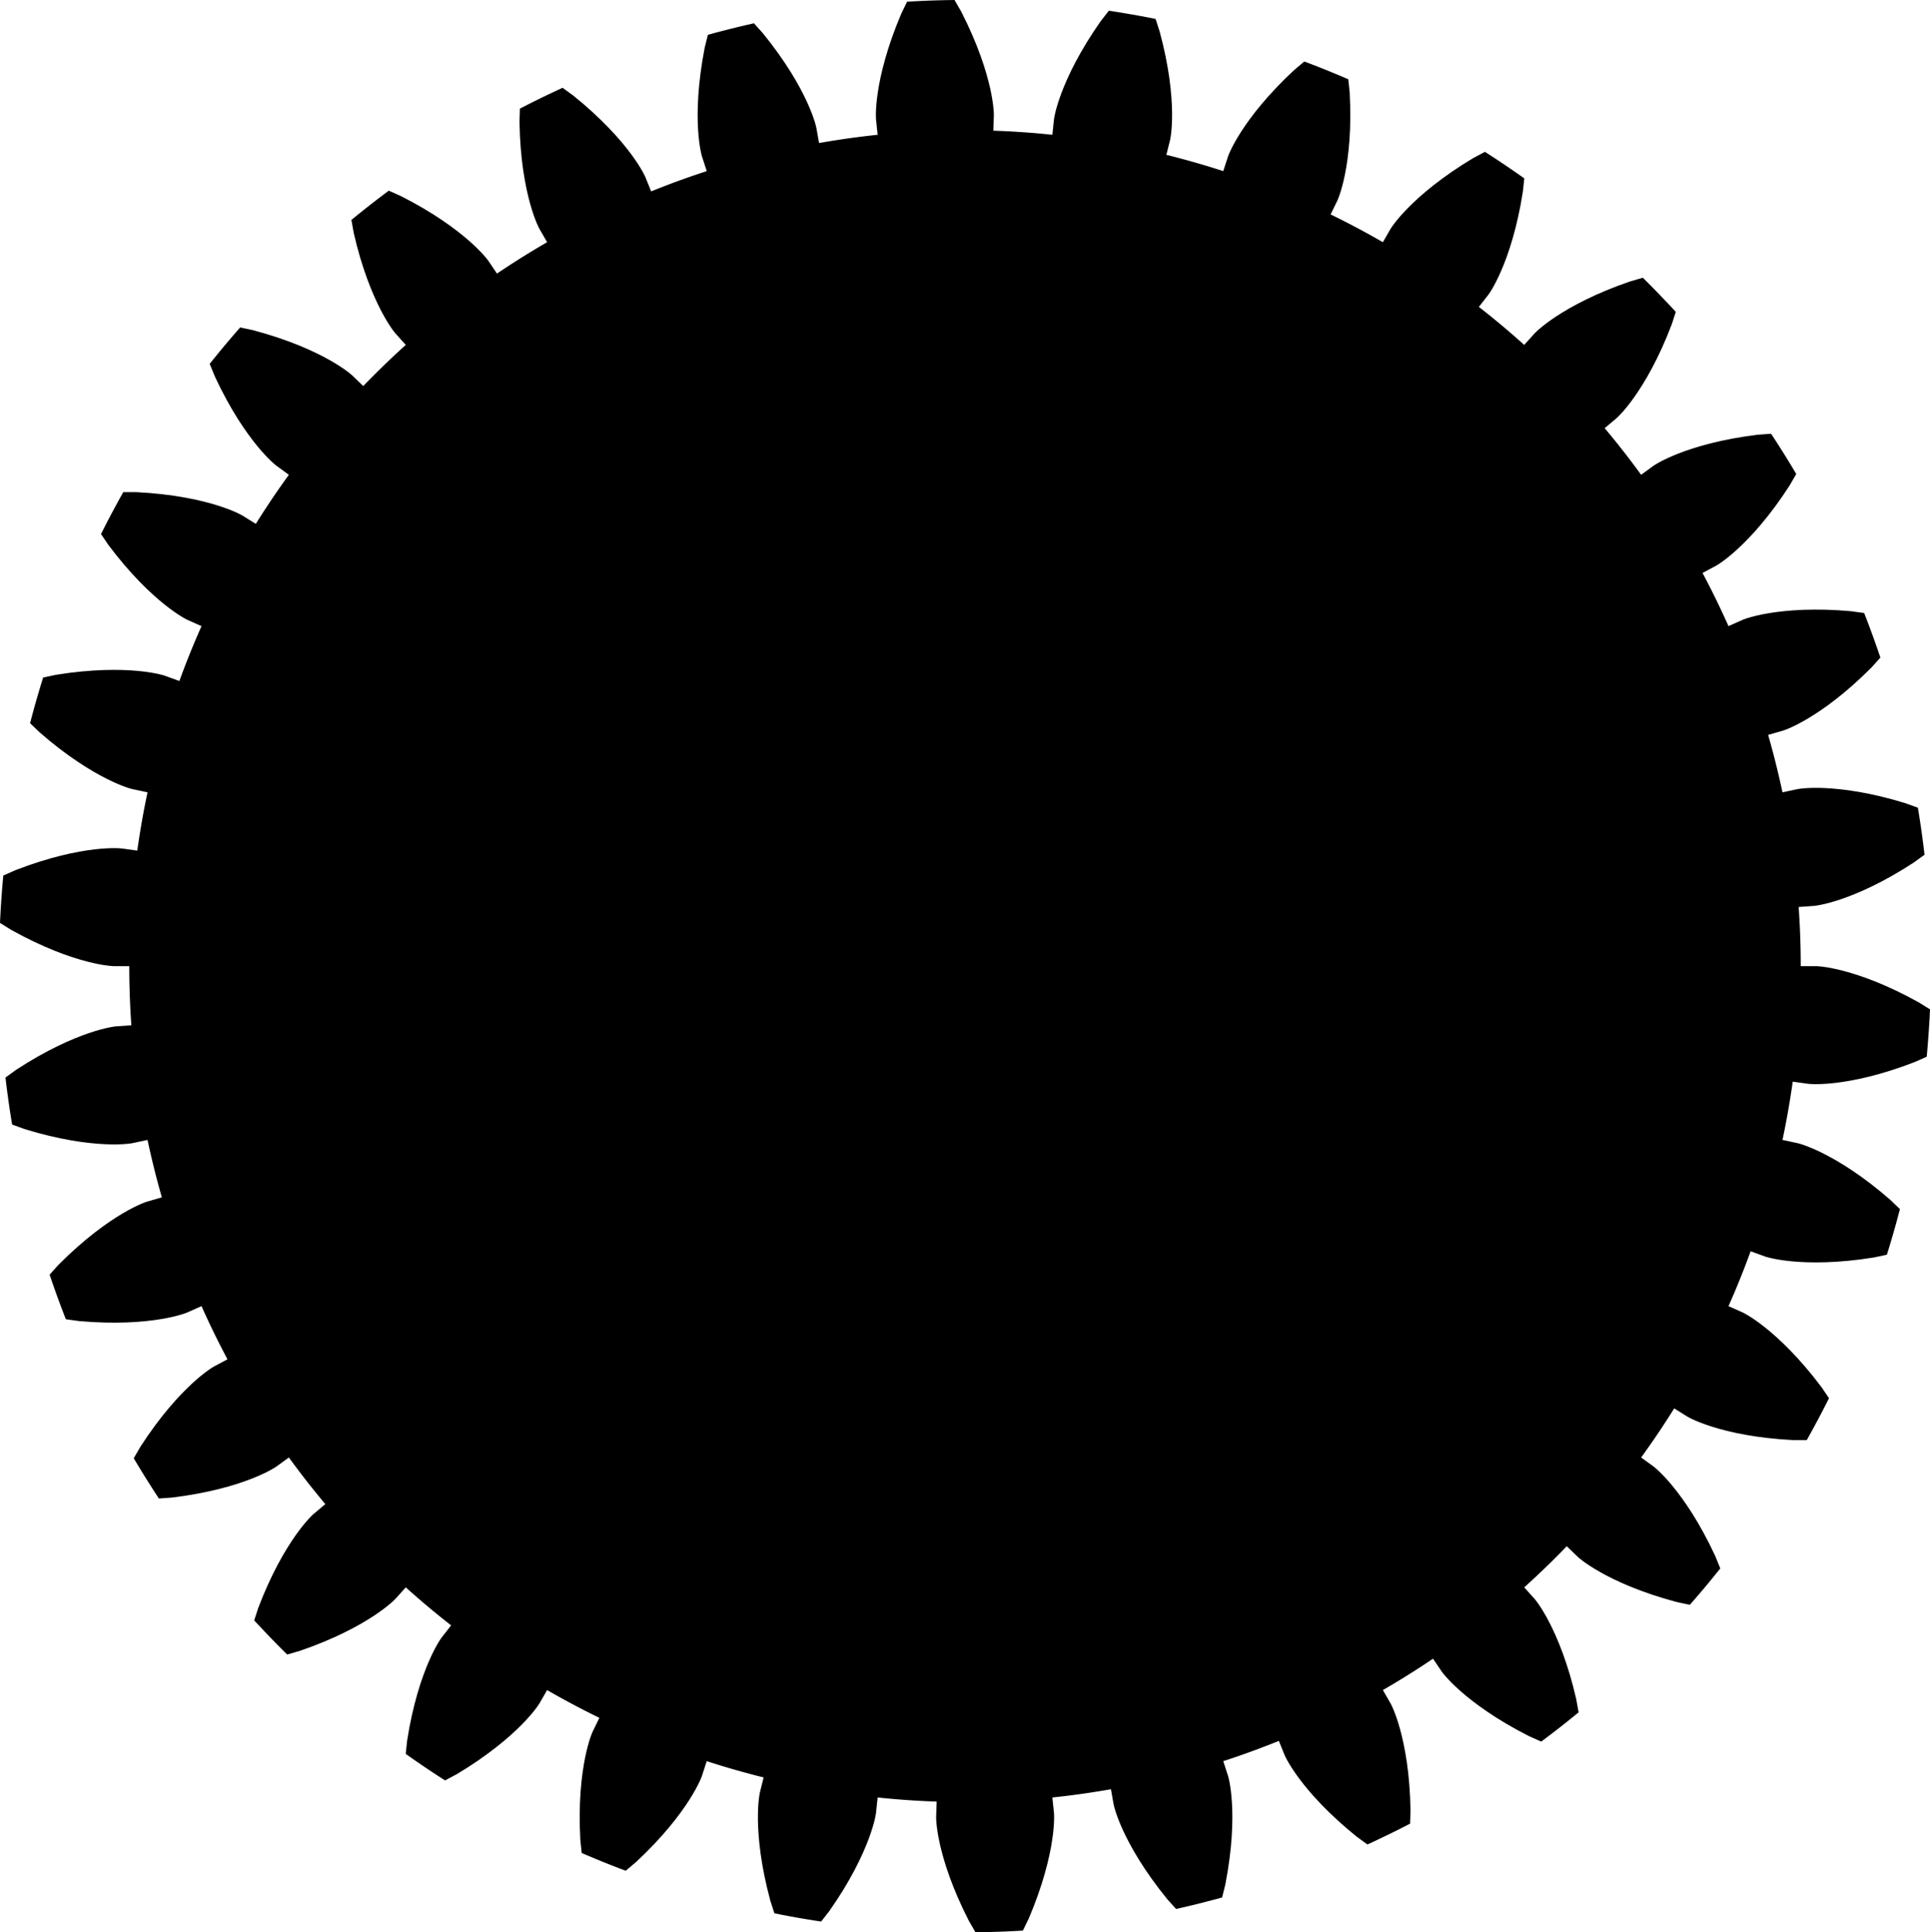 <?xml version="1.0" encoding="utf-8" ?>
<svg baseProfile="full" height="95.994mm" version="1.1" viewBox="-47.952 -47.997 95.904 95.994" width="95.904mm" xmlns="http://www.w3.org/2000/svg" xmlns:ev="http://www.w3.org/2001/xml-events" xmlns:xlink="http://www.w3.org/1999/xlink"><defs /><path d="M 42.286 0.0 42.307 0 42.371 0.004 42.477 0.012 42.625 0.029 42.815 0.056 43.046 0.097 43.317 0.154 43.627 0.229 43.976 0.326 44.362 0.446 44.784 0.592 45.242 0.767 45.733 0.973 46.256 1.212 46.809 1.486 47.39 1.798 47.952 2.147 47.935 2.506 47.913 2.895 47.885 3.316 47.884 3.332 47.853 3.753 47.821 4.142 47.789 4.5 47.184 4.768 46.565 4.996 45.979 5.192 45.428 5.356 44.914 5.492 44.437 5.602 43.998 5.688 43.599 5.754 43.24 5.802 42.922 5.833 42.646 5.852 42.412 5.861 42.221 5.862 42.072 5.858 41.965 5.851 41.902 5.846 41.88 5.843 41.131 5.739 41.121 5.81 41.111 5.881 41.1 5.952 41.09 6.023 41.08 6.094 41.069 6.165 41.058 6.235 41.047 6.306 41.036 6.377 41.025 6.448 41.014 6.519 41.003 6.59 40.991 6.661 40.98 6.731 40.968 6.802 40.956 6.873 40.944 6.944 40.932 7.014 40.92 7.085 40.908 7.156 40.895 7.226 40.883 7.297 40.87 7.368 40.857 7.438 40.845 7.509 40.832 7.579 40.818 7.65 40.805 7.72 40.792 7.791 40.778 7.861 40.765 7.932 40.751 8.002 40.737 8.072 40.723 8.143 40.709 8.213 40.695 8.283 40.68 8.354 40.666 8.424 40.651 8.494 40.636 8.564 40.621 8.634 41.362 8.792 41.383 8.797 41.445 8.813 41.547 8.843 41.688 8.89 41.868 8.957 42.085 9.045 42.338 9.156 42.626 9.295 42.947 9.462 43.3 9.66 43.683 9.891 44.094 10.157 44.531 10.46 44.993 10.802 45.477 11.186 45.981 11.612 46.458 12.07 46.366 12.417 46.264 12.794 46.149 13.2 46.145 13.215 46.027 13.62 45.915 13.994 45.809 14.337 45.162 14.474 44.509 14.569 43.895 14.638 43.322 14.684 42.79 14.71 42.301 14.718 41.854 14.712 41.45 14.693 41.089 14.665 40.771 14.63 40.497 14.591 40.267 14.551 40.079 14.512 39.934 14.477 39.832 14.449 39.771 14.43 39.75 14.423 39.039 14.165 39.014 14.232 38.989 14.3 38.965 14.367 38.94 14.434 38.915 14.501 38.89 14.569 38.865 14.636 38.839 14.703 38.814 14.77 38.788 14.837 38.763 14.904 38.737 14.971 38.711 15.038 38.685 15.104 38.659 15.171 38.632 15.238 38.606 15.305 38.58 15.371 38.553 15.438 38.526 15.505 38.499 15.571 38.472 15.638 38.445 15.704 38.418 15.77 38.391 15.837 38.363 15.903 38.336 15.969 38.308 16.035 38.281 16.102 38.253 16.168 38.225 16.234 38.197 16.3 38.168 16.366 38.14 16.431 38.112 16.497 38.083 16.563 38.054 16.629 38.026 16.695 37.997 16.76 37.968 16.826 37.939 16.891 38.63 17.199 38.65 17.208 38.707 17.237 38.8 17.288 38.929 17.364 39.091 17.466 39.285 17.597 39.509 17.759 39.762 17.954 40.041 18.184 40.345 18.451 40.672 18.757 41.018 19.102 41.383 19.49 41.764 19.921 42.157 20.396 42.562 20.918 42.933 21.465 42.771 21.786 42.593 22.133 42.397 22.506 42.389 22.521 42.189 22.892 42.002 23.235 41.827 23.548 41.166 23.547 40.507 23.504 39.892 23.444 39.322 23.37 38.797 23.285 38.316 23.192 37.88 23.092 37.489 22.99 37.142 22.887 36.839 22.787 36.579 22.692 36.362 22.605 36.186 22.528 36.052 22.463 35.957 22.414 35.901 22.383 35.883 22.372 35.241 21.972 35.203 22.033 35.164 22.093 35.126 22.154 35.088 22.215 35.049 22.275 35.011 22.336 34.972 22.396 34.934 22.457 34.895 22.517 34.856 22.577 34.817 22.637 34.778 22.697 34.738 22.757 34.699 22.817 34.66 22.877 34.62 22.937 34.58 22.997 34.541 23.057 34.501 23.116 34.461 23.176 34.421 23.235 34.38 23.295 34.34 23.354 34.3 23.413 34.259 23.472 34.219 23.532 34.178 23.591 34.137 23.65 34.096 23.709 34.055 23.767 34.014 23.826 33.973 23.885 33.932 23.944 33.89 24.002 33.849 24.061 33.807 24.119 33.766 24.177 33.724 24.236 33.682 24.294 33.64 24.352 33.598 24.41 34.21 24.855 34.227 24.868 34.277 24.908 34.358 24.977 34.468 25.078 34.605 25.212 34.768 25.38 34.954 25.585 35.16 25.829 35.386 26.112 35.627 26.436 35.883 26.803 36.151 27.213 36.427 27.668 36.709 28.169 36.996 28.716 37.283 29.31 37.532 29.922 37.307 30.202 37.06 30.505 36.791 30.829 36.78 30.842 36.508 31.164 36.253 31.46 36.017 31.73 35.37 31.592 34.735 31.412 34.146 31.226 33.604 31.035 33.108 30.843 32.657 30.651 32.252 30.463 31.89 30.282 31.572 30.109 31.296 29.948 31.062 29.801 30.867 29.671 30.712 29.559 30.594 29.468 30.511 29.4 30.463 29.358 30.447 29.344 29.902 28.819 29.852 28.87 29.803 28.922 29.753 28.973 29.702 29.025 29.652 29.076 29.602 29.127 29.552 29.178 29.501 29.229 29.451 29.28 29.4 29.331 29.349 29.381 29.299 29.432 29.248 29.483 29.197 29.533 29.146 29.584 29.095 29.634 29.043 29.684 28.992 29.734 28.941 29.784 28.889 29.834 28.838 29.884 28.786 29.934 28.734 29.983 28.682 30.033 28.63 30.082 28.578 30.132 28.526 30.181 28.474 30.23 28.422 30.28 28.37 30.329 28.317 30.378 28.265 30.426 28.212 30.475 28.159 30.524 28.107 30.572 28.054 30.621 28.001 30.669 27.948 30.718 27.895 30.766 27.842 30.814 27.788 30.862 28.295 31.425 28.309 31.441 28.349 31.49 28.414 31.575 28.501 31.696 28.607 31.855 28.731 32.054 28.87 32.293 29.022 32.574 29.183 32.898 29.353 33.266 29.527 33.678 29.703 34.135 29.878 34.637 30.051 35.185 30.217 35.78 30.374 36.421 30.491 37.072 30.212 37.299 29.908 37.543 29.577 37.805 29.564 37.815 29.231 38.073 28.92 38.31 28.633 38.525 28.029 38.255 27.445 37.948 26.908 37.643 26.417 37.344 25.972 37.052 25.571 36.771 25.213 36.503 24.897 36.251 24.622 36.016 24.386 35.801 24.187 35.608 24.024 35.44 23.895 35.298 23.798 35.185 23.732 35.102 23.693 35.051 23.681 35.033 23.257 34.406 23.198 34.446 23.138 34.486 23.079 34.526 23.019 34.566 22.959 34.605 22.899 34.645 22.839 34.685 22.78 34.724 22.719 34.763 22.659 34.802 22.599 34.842 22.539 34.88 22.479 34.919 22.418 34.958 22.358 34.997 22.298 35.035 22.237 35.074 22.176 35.112 22.116 35.15 22.055 35.189 21.994 35.227 21.933 35.265 21.872 35.302 21.811 35.34 21.75 35.378 21.689 35.415 21.628 35.453 21.567 35.49 21.505 35.527 21.444 35.564 21.383 35.601 21.321 35.638 21.259 35.675 21.198 35.712 21.136 35.748 21.074 35.785 21.012 35.821 20.951 35.857 20.889 35.893 20.827 35.929 20.765 35.965 21.143 36.621 21.153 36.64 21.183 36.696 21.228 36.793 21.288 36.929 21.359 37.107 21.439 37.327 21.525 37.59 21.615 37.897 21.706 38.247 21.795 38.642 21.879 39.081 21.957 39.564 22.024 40.092 22.078 40.664 22.117 41.281 22.138 41.94 22.117 42.601 21.797 42.765 21.449 42.941 21.071 43.128 21.056 43.135 20.676 43.318 20.323 43.485 19.997 43.636 19.463 43.247 18.955 42.825 18.494 42.415 18.076 42.02 17.701 41.642 17.367 41.284 17.073 40.948 16.816 40.635 16.596 40.348 16.409 40.088 16.255 39.859 16.131 39.66 16.034 39.495 15.963 39.364 15.915 39.269 15.888 39.211 15.88 39.191 15.595 38.489 15.529 38.516 15.462 38.543 15.396 38.57 15.329 38.596 15.263 38.623 15.196 38.649 15.129 38.675 15.062 38.701 14.995 38.727 14.928 38.753 14.861 38.779 14.794 38.804 14.727 38.83 14.66 38.855 14.593 38.881 14.526 38.906 14.459 38.931 14.392 38.956 14.324 38.98 14.257 39.005 14.19 39.03 14.122 39.054 14.055 39.078 13.987 39.103 13.92 39.127 13.852 39.151 13.784 39.175 13.717 39.198 13.649 39.222 13.581 39.246 13.513 39.269 13.446 39.292 13.378 39.315 13.31 39.338 13.242 39.361 13.174 39.384 13.106 39.407 13.038 39.429 12.97 39.452 12.901 39.474 12.833 39.496 13.067 40.217 13.073 40.237 13.09 40.299 13.115 40.402 13.145 40.548 13.177 40.737 13.21 40.969 13.239 41.244 13.264 41.562 13.28 41.924 13.285 42.329 13.276 42.776 13.251 43.265 13.207 43.795 13.141 44.366 13.051 44.977 12.935 45.627 12.776 46.269 12.43 46.363 12.052 46.462 11.643 46.566 11.628 46.57 11.218 46.671 10.838 46.76 10.488 46.84 10.046 46.348 9.637 45.83 9.271 45.333 8.944 44.86 8.656 44.413 8.404 43.993 8.186 43.602 8 43.243 7.844 42.917 7.716 42.624 7.613 42.367 7.532 42.147 7.472 41.965 7.43 41.823 7.403 41.72 7.389 41.657 7.384 41.636 7.252 40.891 7.182 40.903 7.111 40.916 7.04 40.928 6.97 40.94 6.899 40.952 6.828 40.964 6.757 40.976 6.687 40.987 6.616 40.999 6.545 41.01 6.474 41.021 6.403 41.032 6.332 41.043 6.262 41.054 6.191 41.065 6.12 41.076 6.049 41.086 5.978 41.097 5.907 41.107 5.836 41.117 5.765 41.127 5.694 41.137 5.623 41.147 5.552 41.156 5.48 41.166 5.409 41.175 5.338 41.184 5.267 41.194 5.196 41.203 5.125 41.212 5.054 41.22 4.982 41.229 4.911 41.238 4.84 41.246 4.769 41.254 4.697 41.262 4.626 41.271 4.555 41.278 4.484 41.286 4.412 41.294 4.341 41.301 4.42 42.055 4.422 42.076 4.425 42.14 4.428 42.246 4.427 42.395 4.42 42.586 4.403 42.82 4.375 43.095 4.332 43.412 4.273 43.769 4.194 44.166 4.092 44.601 3.966 45.074 3.813 45.584 3.63 46.129 3.415 46.708 3.166 47.319 2.877 47.914 2.519 47.934 2.129 47.953 1.707 47.97 1.691 47.97 1.27 47.983 0.879 47.992 0.52 47.997 0.19 47.424 -0.102 46.832 -0.357 46.27 -0.578 45.739 -0.767 45.242 -0.926 44.779 -1.058 44.352 -1.165 43.962 -1.25 43.61 -1.315 43.297 -1.362 43.024 -1.395 42.792 -1.416 42.602 -1.428 42.453 -1.433 42.347 -1.434 42.283 -1.434 42.262 -1.408 41.505 -1.48 41.503 -1.551 41.5 -1.623 41.497 -1.695 41.494 -1.766 41.491 -1.838 41.488 -1.91 41.485 -1.981 41.482 -2.053 41.478 -2.124 41.475 -2.196 41.471 -2.268 41.467 -2.339 41.463 -2.411 41.459 -2.483 41.455 -2.554 41.45 -2.626 41.446 -2.697 41.441 -2.769 41.437 -2.84 41.432 -2.912 41.427 -2.984 41.422 -3.055 41.416 -3.127 41.411 -3.198 41.406 -3.27 41.4 -3.341 41.394 -3.413 41.389 -3.484 41.383 -3.556 41.377 -3.627 41.37 -3.698 41.364 -3.77 41.358 -3.841 41.351 -3.913 41.344 -3.984 41.337 -4.056 41.331 -4.127 41.323 -4.198 41.316 -4.27 41.309 -4.341 41.301 -4.42 42.055 -4.423 42.076 -4.433 42.139 -4.452 42.243 -4.484 42.389 -4.531 42.575 -4.596 42.8 -4.681 43.063 -4.788 43.364 -4.921 43.701 -5.081 44.072 -5.27 44.477 -5.492 44.914 -5.748 45.38 -6.04 45.876 -6.371 46.397 -6.742 46.943 -7.148 47.465 -7.503 47.41 -7.888 47.347 -8.304 47.276 -8.319 47.274 -8.734 47.199 -9.118 47.126 -9.47 47.056 -9.674 46.427 -9.836 45.788 -9.969 45.185 -10.075 44.62 -10.157 44.094 -10.216 43.608 -10.256 43.162 -10.28 42.759 -10.29 42.397 -10.288 42.077 -10.278 41.801 -10.262 41.567 -10.243 41.377 -10.223 41.229 -10.206 41.124 -10.194 41.061 -10.189 41.04 -10.007 40.305 -10.076 40.288 -10.146 40.271 -10.215 40.253 -10.285 40.235 -10.354 40.218 -10.424 40.2 -10.493 40.182 -10.562 40.163 -10.632 40.145 -10.701 40.127 -10.77 40.108 -10.84 40.089 -10.909 40.071 -10.978 40.052 -11.047 40.033 -11.116 40.014 -11.185 39.994 -11.255 39.975 -11.324 39.955 -11.393 39.936 -11.461 39.916 -11.53 39.896 -11.599 39.876 -11.668 39.856 -11.737 39.836 -11.806 39.816 -11.874 39.795 -11.943 39.775 -12.012 39.754 -12.081 39.733 -12.149 39.712 -12.218 39.691 -12.286 39.67 -12.355 39.649 -12.423 39.627 -12.492 39.606 -12.56 39.584 -12.628 39.562 -12.697 39.541 -12.765 39.519 -12.833 39.496 -13.067 40.217 -13.074 40.237 -13.097 40.296 -13.138 40.395 -13.199 40.53 -13.284 40.702 -13.394 40.909 -13.532 41.149 -13.699 41.421 -13.899 41.723 -14.133 42.053 -14.402 42.41 -14.71 42.79 -15.057 43.194 -15.446 43.617 -15.878 44.059 -16.354 44.515 -16.86 44.942 -17.196 44.814 -17.56 44.673 -17.951 44.517 -17.966 44.511 -18.357 44.351 -18.717 44.2 -19.047 44.059 -19.115 43.401 -19.141 42.742 -19.146 42.125 -19.132 41.55 -19.102 41.018 -19.059 40.531 -19.006 40.087 -18.945 39.687 -18.88 39.331 -18.812 39.019 -18.744 38.75 -18.68 38.525 -18.622 38.343 -18.572 38.202 -18.533 38.103 -18.508 38.044 -18.499 38.025 -18.168 37.344 -18.232 37.313 -18.297 37.281 -18.361 37.25 -18.425 37.218 -18.49 37.186 -18.554 37.154 -18.618 37.122 -18.682 37.09 -18.746 37.057 -18.81 37.025 -18.874 36.992 -18.938 36.96 -19.002 36.927 -19.065 36.894 -19.129 36.861 -19.193 36.828 -19.256 36.795 -19.32 36.761 -19.383 36.728 -19.447 36.694 -19.51 36.661 -19.573 36.627 -19.637 36.593 -19.7 36.559 -19.763 36.525 -19.826 36.491 -19.889 36.457 -19.952 36.422 -20.015 36.388 -20.078 36.353 -20.14 36.318 -20.203 36.284 -20.266 36.249 -20.328 36.214 -20.391 36.178 -20.453 36.143 -20.516 36.108 -20.578 36.072 -20.64 36.037 -20.702 36.001 -20.765 35.965 -21.143 36.621 -21.154 36.639 -21.189 36.693 -21.249 36.78 -21.338 36.9 -21.456 37.051 -21.607 37.23 -21.791 37.436 -22.012 37.667 -22.27 37.921 -22.567 38.196 -22.905 38.488 -23.285 38.797 -23.709 39.119 -24.177 39.453 -24.691 39.795 -25.252 40.142 -25.835 40.454 -26.137 40.26 -26.464 40.046 -26.815 39.812 -26.828 39.803 -27.177 39.565 -27.498 39.343 -27.791 39.136 -27.721 38.479 -27.61 37.828 -27.486 37.223 -27.353 36.664 -27.213 36.151 -27.07 35.682 -26.925 35.259 -26.783 34.881 -26.644 34.546 -26.513 34.255 -26.391 34.007 -26.282 33.8 -26.187 33.633 -26.109 33.506 -26.05 33.417 -26.013 33.365 -26.001 33.348 -25.535 32.751 -25.592 32.707 -25.648 32.662 -25.704 32.618 -25.761 32.574 -25.817 32.529 -25.873 32.484 -25.929 32.44 -25.985 32.395 -26.041 32.35 -26.097 32.305 -26.153 32.26 -26.208 32.215 -26.264 32.169 -26.319 32.124 -26.375 32.078 -26.43 32.033 -26.486 31.987 -26.541 31.941 -26.596 31.895 -26.651 31.849 -26.706 31.803 -26.761 31.757 -26.816 31.711 -26.87 31.665 -26.925 31.618 -26.98 31.572 -27.034 31.525 -27.088 31.478 -27.143 31.431 -27.197 31.384 -27.251 31.337 -27.305 31.29 -27.359 31.243 -27.413 31.196 -27.467 31.148 -27.521 31.101 -27.574 31.053 -27.628 31.006 -27.682 30.958 -27.735 30.91 -27.788 30.862 -28.295 31.425 -28.31 31.44 -28.355 31.486 -28.432 31.559 -28.543 31.658 -28.691 31.78 -28.875 31.924 -29.099 32.088 -29.362 32.268 -29.668 32.462 -30.015 32.669 -30.407 32.885 -30.843 33.108 -31.324 33.335 -31.852 33.564 -32.425 33.791 -33.046 34.015 -33.682 34.199 -33.937 33.946 -34.212 33.669 -34.506 33.367 -34.517 33.355 -34.809 33.05 -35.077 32.766 -35.321 32.503 -35.116 31.874 -34.871 31.261 -34.624 30.695 -34.378 30.176 -34.135 29.703 -33.897 29.274 -33.668 28.891 -33.45 28.55 -33.245 28.252 -33.056 27.994 -32.885 27.776 -32.735 27.597 -32.607 27.454 -32.504 27.346 -32.429 27.271 -32.382 27.227 -32.366 27.213 -31.786 26.726 -31.832 26.671 -31.879 26.616 -31.924 26.561 -31.97 26.506 -32.016 26.451 -32.062 26.395 -32.107 26.34 -32.153 26.284 -32.198 26.229 -32.243 26.173 -32.288 26.117 -32.333 26.062 -32.378 26.006 -32.423 25.95 -32.468 25.894 -32.513 25.838 -32.557 25.781 -32.602 25.725 -32.646 25.669 -32.69 25.612 -32.735 25.556 -32.779 25.499 -32.823 25.443 -32.867 25.386 -32.91 25.329 -32.954 25.272 -32.998 25.215 -33.041 25.158 -33.085 25.101 -33.128 25.044 -33.171 24.987 -33.214 24.929 -33.257 24.872 -33.3 24.815 -33.343 24.757 -33.386 24.699 -33.428 24.642 -33.471 24.584 -33.513 24.526 -33.555 24.468 -33.598 24.41 -34.21 24.855 -34.228 24.867 -34.281 24.902 -34.372 24.958 -34.502 25.031 -34.671 25.121 -34.882 25.223 -35.134 25.336 -35.43 25.458 -35.769 25.585 -36.152 25.715 -36.579 25.845 -37.052 25.972 -37.57 26.094 -38.134 26.208 -38.742 26.311 -39.396 26.401 -40.056 26.448 -40.253 26.148 -40.464 25.82 -40.689 25.463 -40.698 25.45 -40.92 25.091 -41.123 24.757 -41.307 24.449 -40.975 23.877 -40.609 23.328 -40.25 22.826 -39.901 22.369 -39.564 21.957 -39.243 21.587 -38.939 21.259 -38.654 20.972 -38.392 20.722 -38.154 20.51 -37.941 20.332 -37.757 20.188 -37.603 20.074 -37.48 19.99 -37.39 19.933 -37.335 19.9 -37.317 19.889 -36.648 19.533 -36.682 19.47 -36.716 19.407 -36.749 19.343 -36.783 19.28 -36.816 19.216 -36.849 19.152 -36.882 19.089 -36.915 19.025 -36.948 18.961 -36.98 18.897 -37.013 18.834 -37.045 18.77 -37.078 18.706 -37.11 18.642 -37.142 18.577 -37.174 18.513 -37.206 18.449 -37.238 18.385 -37.27 18.32 -37.301 18.256 -37.333 18.192 -37.364 18.127 -37.395 18.062 -37.426 17.998 -37.457 17.933 -37.488 17.868 -37.519 17.804 -37.55 17.739 -37.58 17.674 -37.611 17.609 -37.641 17.544 -37.671 17.479 -37.702 17.414 -37.732 17.349 -37.762 17.284 -37.791 17.218 -37.821 17.153 -37.851 17.088 -37.88 17.022 -37.909 16.957 -37.939 16.891 -38.63 17.199 -38.65 17.208 -38.71 17.231 -38.81 17.266 -38.952 17.311 -39.136 17.363 -39.364 17.42 -39.634 17.478 -39.948 17.535 -40.306 17.589 -40.708 17.636 -41.154 17.674 -41.642 17.701 -42.175 17.712 -42.749 17.707 -43.366 17.681 -44.025 17.633 -44.68 17.542 -44.81 17.208 -44.948 16.843 -45.094 16.447 -45.1 16.432 -45.242 16.035 -45.371 15.667 -45.487 15.327 -45.044 14.836 -44.571 14.375 -44.116 13.959 -43.679 13.584 -43.265 13.251 -42.873 12.956 -42.508 12.699 -42.17 12.477 -41.861 12.287 -41.584 12.129 -41.34 11.999 -41.129 11.897 -40.955 11.818 -40.817 11.761 -40.717 11.723 -40.657 11.703 -40.636 11.696 -39.909 11.487 -39.929 11.418 -39.948 11.349 -39.968 11.28 -39.987 11.211 -40.006 11.142 -40.026 11.073 -40.045 11.003 -40.064 10.934 -40.083 10.865 -40.101 10.796 -40.12 10.727 -40.138 10.657 -40.157 10.588 -40.175 10.519 -40.193 10.449 -40.211 10.38 -40.229 10.31 -40.247 10.241 -40.264 10.171 -40.282 10.102 -40.299 10.032 -40.316 9.962 -40.333 9.893 -40.351 9.823 -40.367 9.753 -40.384 9.684 -40.401 9.614 -40.417 9.544 -40.434 9.474 -40.45 9.404 -40.466 9.335 -40.482 9.265 -40.498 9.195 -40.514 9.125 -40.53 9.055 -40.545 8.985 -40.561 8.915 -40.576 8.845 -40.591 8.775 -40.607 8.705 -40.621 8.634 -41.362 8.792 -41.383 8.796 -41.446 8.806 -41.552 8.82 -41.7 8.834 -41.891 8.847 -42.125 8.855 -42.402 8.856 -42.721 8.846 -43.082 8.824 -43.485 8.787 -43.929 8.732 -44.413 8.656 -44.936 8.557 -45.497 8.432 -46.095 8.279 -46.729 8.094 -47.35 7.87 -47.408 7.515 -47.468 7.129 -47.528 6.712 -47.531 6.696 -47.588 6.278 -47.637 5.891 -47.68 5.534 -47.144 5.146 -46.586 4.794 -46.054 4.481 -45.549 4.206 -45.074 3.966 -44.63 3.759 -44.219 3.584 -43.842 3.436 -43.501 3.315 -43.197 3.218 -42.931 3.142 -42.704 3.085 -42.517 3.045 -42.37 3.018 -42.265 3.001 -42.201 2.994 -42.18 2.992 -41.425 2.938 -41.43 2.867 -41.435 2.795 -41.44 2.724 -41.444 2.652 -41.449 2.58 -41.453 2.509 -41.457 2.437 -41.462 2.366 -41.466 2.294 -41.469 2.222 -41.473 2.151 -41.477 2.079 -41.48 2.008 -41.484 1.936 -41.487 1.864 -41.49 1.793 -41.493 1.721 -41.496 1.649 -41.499 1.578 -41.502 1.506 -41.504 1.434 -41.507 1.363 -41.509 1.291 -41.511 1.219 -41.513 1.147 -41.515 1.076 -41.517 1.004 -41.519 0.932 -41.52 0.861 -41.522 0.789 -41.523 0.717 -41.524 0.646 -41.525 0.574 -41.526 0.502 -41.527 0.43 -41.527 0.359 -41.528 0.287 -41.528 0.215 -41.529 0.143 -41.529 0.072 -41.529 1.7763568394e-14 -42.286 5.17856202103e-15 -42.307 -0 -42.371 -0.004 -42.477 -0.012 -42.625 -0.029 -42.815 -0.056 -43.046 -0.097 -43.317 -0.154 -43.627 -0.229 -43.976 -0.326 -44.362 -0.446 -44.784 -0.592 -45.242 -0.767 -45.733 -0.973 -46.256 -1.212 -46.809 -1.486 -47.39 -1.798 -47.952 -2.147 -47.935 -2.506 -47.913 -2.895 -47.885 -3.316 -47.884 -3.332 -47.853 -3.753 -47.821 -4.142 -47.789 -4.5 -47.184 -4.768 -46.565 -4.996 -45.979 -5.192 -45.428 -5.356 -44.914 -5.492 -44.437 -5.602 -43.998 -5.688 -43.599 -5.754 -43.24 -5.802 -42.922 -5.833 -42.646 -5.852 -42.412 -5.861 -42.221 -5.862 -42.072 -5.858 -41.965 -5.851 -41.902 -5.846 -41.88 -5.843 -41.131 -5.739 -41.121 -5.81 -41.111 -5.881 -41.1 -5.952 -41.09 -6.023 -41.08 -6.094 -41.069 -6.165 -41.058 -6.235 -41.047 -6.306 -41.036 -6.377 -41.025 -6.448 -41.014 -6.519 -41.003 -6.59 -40.991 -6.661 -40.98 -6.731 -40.968 -6.802 -40.956 -6.873 -40.944 -6.944 -40.932 -7.014 -40.92 -7.085 -40.908 -7.156 -40.895 -7.226 -40.883 -7.297 -40.87 -7.368 -40.857 -7.438 -40.845 -7.509 -40.832 -7.579 -40.818 -7.65 -40.805 -7.72 -40.792 -7.791 -40.778 -7.861 -40.765 -7.932 -40.751 -8.002 -40.737 -8.072 -40.723 -8.143 -40.709 -8.213 -40.695 -8.283 -40.68 -8.354 -40.666 -8.424 -40.651 -8.494 -40.636 -8.564 -40.621 -8.634 -41.362 -8.792 -41.383 -8.797 -41.445 -8.813 -41.547 -8.843 -41.688 -8.89 -41.868 -8.957 -42.085 -9.045 -42.338 -9.156 -42.626 -9.295 -42.947 -9.462 -43.3 -9.66 -43.683 -9.891 -44.094 -10.157 -44.531 -10.46 -44.993 -10.802 -45.477 -11.186 -45.981 -11.612 -46.458 -12.07 -46.366 -12.417 -46.264 -12.794 -46.149 -13.2 -46.145 -13.215 -46.027 -13.62 -45.915 -13.994 -45.809 -14.337 -45.162 -14.474 -44.509 -14.569 -43.895 -14.638 -43.322 -14.684 -42.79 -14.71 -42.301 -14.718 -41.854 -14.712 -41.45 -14.693 -41.089 -14.665 -40.771 -14.63 -40.497 -14.591 -40.267 -14.551 -40.079 -14.512 -39.934 -14.477 -39.832 -14.449 -39.771 -14.43 -39.75 -14.423 -39.039 -14.165 -39.014 -14.232 -38.989 -14.3 -38.965 -14.367 -38.94 -14.434 -38.915 -14.501 -38.89 -14.569 -38.865 -14.636 -38.839 -14.703 -38.814 -14.77 -38.788 -14.837 -38.763 -14.904 -38.737 -14.971 -38.711 -15.038 -38.685 -15.104 -38.659 -15.171 -38.632 -15.238 -38.606 -15.305 -38.58 -15.371 -38.553 -15.438 -38.526 -15.505 -38.499 -15.571 -38.472 -15.638 -38.445 -15.704 -38.418 -15.77 -38.391 -15.837 -38.363 -15.903 -38.336 -15.969 -38.308 -16.035 -38.281 -16.102 -38.253 -16.168 -38.225 -16.234 -38.197 -16.3 -38.168 -16.366 -38.14 -16.431 -38.112 -16.497 -38.083 -16.563 -38.054 -16.629 -38.026 -16.695 -37.997 -16.76 -37.968 -16.826 -37.939 -16.891 -38.63 -17.199 -38.65 -17.208 -38.707 -17.237 -38.8 -17.288 -38.929 -17.364 -39.091 -17.466 -39.285 -17.597 -39.509 -17.759 -39.762 -17.954 -40.041 -18.184 -40.345 -18.451 -40.672 -18.757 -41.018 -19.102 -41.383 -19.49 -41.764 -19.921 -42.157 -20.396 -42.562 -20.918 -42.933 -21.465 -42.771 -21.786 -42.593 -22.133 -42.397 -22.506 -42.389 -22.521 -42.189 -22.892 -42.002 -23.235 -41.827 -23.548 -41.166 -23.547 -40.507 -23.504 -39.892 -23.444 -39.322 -23.37 -38.797 -23.285 -38.316 -23.192 -37.88 -23.092 -37.489 -22.99 -37.142 -22.887 -36.839 -22.787 -36.579 -22.692 -36.362 -22.605 -36.186 -22.528 -36.052 -22.463 -35.957 -22.414 -35.901 -22.383 -35.883 -22.372 -35.241 -21.972 -35.203 -22.033 -35.164 -22.093 -35.126 -22.154 -35.088 -22.215 -35.049 -22.275 -35.011 -22.336 -34.972 -22.396 -34.934 -22.457 -34.895 -22.517 -34.856 -22.577 -34.817 -22.637 -34.778 -22.697 -34.738 -22.757 -34.699 -22.817 -34.66 -22.877 -34.62 -22.937 -34.58 -22.997 -34.541 -23.057 -34.501 -23.116 -34.461 -23.176 -34.421 -23.235 -34.38 -23.295 -34.34 -23.354 -34.3 -23.413 -34.259 -23.472 -34.219 -23.532 -34.178 -23.591 -34.137 -23.65 -34.096 -23.709 -34.055 -23.767 -34.014 -23.826 -33.973 -23.885 -33.932 -23.944 -33.89 -24.002 -33.849 -24.061 -33.807 -24.119 -33.766 -24.177 -33.724 -24.236 -33.682 -24.294 -33.64 -24.352 -33.598 -24.41 -34.21 -24.855 -34.227 -24.868 -34.277 -24.908 -34.358 -24.977 -34.468 -25.078 -34.605 -25.212 -34.768 -25.38 -34.954 -25.585 -35.16 -25.829 -35.386 -26.112 -35.627 -26.436 -35.883 -26.803 -36.151 -27.213 -36.427 -27.668 -36.709 -28.169 -36.996 -28.716 -37.283 -29.31 -37.532 -29.922 -37.307 -30.202 -37.06 -30.505 -36.791 -30.829 -36.78 -30.842 -36.508 -31.164 -36.253 -31.46 -36.017 -31.73 -35.37 -31.592 -34.735 -31.412 -34.146 -31.226 -33.604 -31.035 -33.108 -30.843 -32.657 -30.651 -32.252 -30.463 -31.89 -30.282 -31.572 -30.109 -31.296 -29.948 -31.062 -29.801 -30.867 -29.671 -30.712 -29.559 -30.594 -29.468 -30.511 -29.4 -30.463 -29.358 -30.447 -29.344 -29.902 -28.819 -29.852 -28.87 -29.803 -28.922 -29.753 -28.973 -29.702 -29.025 -29.652 -29.076 -29.602 -29.127 -29.552 -29.178 -29.501 -29.229 -29.451 -29.28 -29.4 -29.331 -29.349 -29.381 -29.299 -29.432 -29.248 -29.483 -29.197 -29.533 -29.146 -29.584 -29.095 -29.634 -29.043 -29.684 -28.992 -29.734 -28.941 -29.784 -28.889 -29.834 -28.838 -29.884 -28.786 -29.934 -28.734 -29.983 -28.682 -30.033 -28.63 -30.082 -28.578 -30.132 -28.526 -30.181 -28.474 -30.23 -28.422 -30.28 -28.37 -30.329 -28.317 -30.378 -28.265 -30.426 -28.212 -30.475 -28.159 -30.524 -28.107 -30.572 -28.054 -30.621 -28.001 -30.669 -27.948 -30.718 -27.895 -30.766 -27.842 -30.814 -27.788 -30.862 -28.295 -31.425 -28.309 -31.441 -28.349 -31.49 -28.414 -31.575 -28.501 -31.696 -28.607 -31.855 -28.731 -32.054 -28.87 -32.293 -29.022 -32.574 -29.183 -32.898 -29.353 -33.266 -29.527 -33.678 -29.703 -34.135 -29.878 -34.637 -30.051 -35.185 -30.217 -35.78 -30.374 -36.421 -30.491 -37.072 -30.212 -37.299 -29.908 -37.543 -29.577 -37.805 -29.564 -37.815 -29.231 -38.073 -28.92 -38.31 -28.633 -38.525 -28.029 -38.255 -27.445 -37.948 -26.908 -37.643 -26.417 -37.344 -25.972 -37.052 -25.571 -36.771 -25.213 -36.503 -24.897 -36.251 -24.622 -36.016 -24.386 -35.801 -24.187 -35.608 -24.024 -35.44 -23.895 -35.298 -23.798 -35.185 -23.732 -35.102 -23.693 -35.051 -23.681 -35.033 -23.257 -34.406 -23.198 -34.446 -23.138 -34.486 -23.079 -34.526 -23.019 -34.566 -22.959 -34.605 -22.899 -34.645 -22.839 -34.685 -22.78 -34.724 -22.719 -34.763 -22.659 -34.802 -22.599 -34.842 -22.539 -34.88 -22.479 -34.919 -22.418 -34.958 -22.358 -34.997 -22.298 -35.035 -22.237 -35.074 -22.176 -35.112 -22.116 -35.15 -22.055 -35.189 -21.994 -35.227 -21.933 -35.265 -21.872 -35.302 -21.811 -35.34 -21.75 -35.378 -21.689 -35.415 -21.628 -35.453 -21.567 -35.49 -21.505 -35.527 -21.444 -35.564 -21.383 -35.601 -21.321 -35.638 -21.259 -35.675 -21.198 -35.712 -21.136 -35.748 -21.074 -35.785 -21.012 -35.821 -20.951 -35.857 -20.889 -35.893 -20.827 -35.929 -20.765 -35.965 -21.143 -36.621 -21.153 -36.64 -21.183 -36.696 -21.228 -36.793 -21.288 -36.929 -21.359 -37.107 -21.439 -37.327 -21.525 -37.59 -21.615 -37.897 -21.706 -38.247 -21.795 -38.642 -21.879 -39.081 -21.957 -39.564 -22.024 -40.092 -22.078 -40.664 -22.117 -41.281 -22.138 -41.94 -22.117 -42.601 -21.797 -42.765 -21.449 -42.941 -21.071 -43.128 -21.056 -43.135 -20.676 -43.318 -20.323 -43.485 -19.997 -43.636 -19.463 -43.247 -18.955 -42.825 -18.494 -42.415 -18.076 -42.02 -17.701 -41.642 -17.367 -41.284 -17.073 -40.948 -16.816 -40.635 -16.596 -40.348 -16.409 -40.088 -16.255 -39.859 -16.131 -39.66 -16.034 -39.495 -15.963 -39.364 -15.915 -39.269 -15.888 -39.211 -15.88 -39.191 -15.595 -38.489 -15.529 -38.516 -15.462 -38.543 -15.396 -38.57 -15.329 -38.596 -15.263 -38.623 -15.196 -38.649 -15.129 -38.675 -15.062 -38.701 -14.995 -38.727 -14.928 -38.753 -14.861 -38.779 -14.794 -38.804 -14.727 -38.83 -14.66 -38.855 -14.593 -38.881 -14.526 -38.906 -14.459 -38.931 -14.392 -38.956 -14.324 -38.98 -14.257 -39.005 -14.19 -39.03 -14.122 -39.054 -14.055 -39.078 -13.987 -39.103 -13.92 -39.127 -13.852 -39.151 -13.784 -39.175 -13.717 -39.198 -13.649 -39.222 -13.581 -39.246 -13.513 -39.269 -13.446 -39.292 -13.378 -39.315 -13.31 -39.338 -13.242 -39.361 -13.174 -39.384 -13.106 -39.407 -13.038 -39.429 -12.97 -39.452 -12.901 -39.474 -12.833 -39.496 -13.067 -40.217 -13.073 -40.237 -13.09 -40.299 -13.115 -40.402 -13.145 -40.548 -13.177 -40.737 -13.21 -40.969 -13.239 -41.244 -13.264 -41.562 -13.28 -41.924 -13.285 -42.329 -13.276 -42.776 -13.251 -43.265 -13.207 -43.795 -13.141 -44.366 -13.051 -44.977 -12.935 -45.627 -12.776 -46.269 -12.43 -46.363 -12.052 -46.462 -11.643 -46.566 -11.628 -46.57 -11.218 -46.671 -10.838 -46.76 -10.488 -46.84 -10.046 -46.348 -9.637 -45.83 -9.271 -45.333 -8.944 -44.86 -8.656 -44.413 -8.404 -43.993 -8.186 -43.602 -8 -43.243 -7.844 -42.917 -7.716 -42.624 -7.613 -42.367 -7.532 -42.147 -7.472 -41.965 -7.43 -41.823 -7.403 -41.72 -7.389 -41.657 -7.384 -41.636 -7.252 -40.891 -7.182 -40.903 -7.111 -40.916 -7.04 -40.928 -6.97 -40.94 -6.899 -40.952 -6.828 -40.964 -6.757 -40.976 -6.687 -40.987 -6.616 -40.999 -6.545 -41.01 -6.474 -41.021 -6.403 -41.032 -6.332 -41.043 -6.262 -41.054 -6.191 -41.065 -6.12 -41.076 -6.049 -41.086 -5.978 -41.097 -5.907 -41.107 -5.836 -41.117 -5.765 -41.127 -5.694 -41.137 -5.623 -41.147 -5.552 -41.156 -5.48 -41.166 -5.409 -41.175 -5.338 -41.184 -5.267 -41.194 -5.196 -41.203 -5.125 -41.212 -5.054 -41.22 -4.982 -41.229 -4.911 -41.238 -4.84 -41.246 -4.769 -41.254 -4.697 -41.262 -4.626 -41.271 -4.555 -41.278 -4.484 -41.286 -4.412 -41.294 -4.341 -41.301 -4.42 -42.055 -4.422 -42.076 -4.425 -42.14 -4.428 -42.246 -4.427 -42.395 -4.42 -42.586 -4.403 -42.82 -4.375 -43.095 -4.332 -43.412 -4.273 -43.769 -4.194 -44.166 -4.092 -44.601 -3.966 -45.074 -3.813 -45.584 -3.63 -46.129 -3.415 -46.708 -3.166 -47.319 -2.877 -47.914 -2.519 -47.934 -2.129 -47.953 -1.707 -47.97 -1.691 -47.97 -1.27 -47.983 -0.879 -47.992 -0.52 -47.997 -0.19 -47.424 0.102 -46.832 0.357 -46.27 0.578 -45.739 0.767 -45.242 0.926 -44.779 1.058 -44.352 1.165 -43.962 1.25 -43.61 1.315 -43.297 1.362 -43.024 1.395 -42.792 1.416 -42.602 1.428 -42.453 1.433 -42.347 1.434 -42.283 1.434 -42.262 1.408 -41.505 1.48 -41.503 1.551 -41.5 1.623 -41.497 1.695 -41.494 1.766 -41.491 1.838 -41.488 1.91 -41.485 1.981 -41.482 2.053 -41.478 2.124 -41.475 2.196 -41.471 2.268 -41.467 2.339 -41.463 2.411 -41.459 2.483 -41.455 2.554 -41.45 2.626 -41.446 2.697 -41.441 2.769 -41.437 2.84 -41.432 2.912 -41.427 2.984 -41.422 3.055 -41.416 3.127 -41.411 3.198 -41.406 3.27 -41.4 3.341 -41.394 3.413 -41.389 3.484 -41.383 3.556 -41.377 3.627 -41.37 3.698 -41.364 3.77 -41.358 3.841 -41.351 3.913 -41.344 3.984 -41.337 4.056 -41.331 4.127 -41.323 4.198 -41.316 4.27 -41.309 4.341 -41.301 4.42 -42.055 4.423 -42.076 4.433 -42.139 4.452 -42.243 4.484 -42.389 4.531 -42.575 4.596 -42.8 4.681 -43.063 4.788 -43.364 4.921 -43.701 5.081 -44.072 5.27 -44.477 5.492 -44.914 5.748 -45.38 6.04 -45.876 6.371 -46.397 6.742 -46.943 7.148 -47.465 7.503 -47.41 7.888 -47.347 8.304 -47.276 8.319 -47.274 8.734 -47.199 9.118 -47.126 9.47 -47.056 9.674 -46.427 9.836 -45.788 9.969 -45.185 10.075 -44.62 10.157 -44.094 10.216 -43.608 10.256 -43.162 10.28 -42.759 10.29 -42.397 10.288 -42.077 10.278 -41.801 10.262 -41.567 10.243 -41.377 10.223 -41.229 10.206 -41.124 10.194 -41.061 10.189 -41.04 10.007 -40.305 10.076 -40.288 10.146 -40.271 10.215 -40.253 10.285 -40.235 10.354 -40.218 10.424 -40.2 10.493 -40.182 10.562 -40.163 10.632 -40.145 10.701 -40.127 10.77 -40.108 10.84 -40.089 10.909 -40.071 10.978 -40.052 11.047 -40.033 11.116 -40.014 11.185 -39.994 11.255 -39.975 11.324 -39.955 11.393 -39.936 11.461 -39.916 11.53 -39.896 11.599 -39.876 11.668 -39.856 11.737 -39.836 11.806 -39.816 11.874 -39.795 11.943 -39.775 12.012 -39.754 12.081 -39.733 12.149 -39.712 12.218 -39.691 12.286 -39.67 12.355 -39.649 12.423 -39.627 12.492 -39.606 12.56 -39.584 12.628 -39.562 12.697 -39.541 12.765 -39.519 12.833 -39.496 13.067 -40.217 13.074 -40.237 13.097 -40.296 13.138 -40.395 13.199 -40.53 13.284 -40.702 13.394 -40.909 13.532 -41.149 13.699 -41.421 13.899 -41.723 14.133 -42.053 14.402 -42.41 14.71 -42.79 15.057 -43.194 15.446 -43.617 15.878 -44.059 16.354 -44.515 16.86 -44.942 17.196 -44.814 17.56 -44.673 17.951 -44.517 17.966 -44.511 18.357 -44.351 18.717 -44.2 19.047 -44.059 19.115 -43.401 19.141 -42.742 19.146 -42.125 19.132 -41.55 19.102 -41.018 19.059 -40.531 19.006 -40.087 18.945 -39.687 18.88 -39.331 18.812 -39.019 18.744 -38.75 18.68 -38.525 18.622 -38.343 18.572 -38.202 18.533 -38.103 18.508 -38.044 18.499 -38.025 18.168 -37.344 18.232 -37.313 18.297 -37.281 18.361 -37.25 18.425 -37.218 18.49 -37.186 18.554 -37.154 18.618 -37.122 18.682 -37.09 18.746 -37.057 18.81 -37.025 18.874 -36.992 18.938 -36.96 19.002 -36.927 19.065 -36.894 19.129 -36.861 19.193 -36.828 19.256 -36.795 19.32 -36.761 19.383 -36.728 19.447 -36.694 19.51 -36.661 19.573 -36.627 19.637 -36.593 19.7 -36.559 19.763 -36.525 19.826 -36.491 19.889 -36.457 19.952 -36.422 20.015 -36.388 20.078 -36.353 20.14 -36.318 20.203 -36.284 20.266 -36.249 20.328 -36.214 20.391 -36.178 20.453 -36.143 20.516 -36.108 20.578 -36.072 20.64 -36.037 20.702 -36.001 20.765 -35.965 21.143 -36.621 21.154 -36.639 21.189 -36.693 21.249 -36.78 21.338 -36.9 21.456 -37.051 21.607 -37.23 21.791 -37.436 22.012 -37.667 22.27 -37.921 22.567 -38.196 22.905 -38.488 23.285 -38.797 23.709 -39.119 24.177 -39.453 24.691 -39.795 25.252 -40.142 25.835 -40.454 26.137 -40.26 26.464 -40.046 26.815 -39.812 26.828 -39.803 27.177 -39.565 27.498 -39.343 27.791 -39.136 27.721 -38.479 27.61 -37.828 27.486 -37.223 27.353 -36.664 27.213 -36.151 27.07 -35.682 26.925 -35.259 26.783 -34.881 26.644 -34.546 26.513 -34.255 26.391 -34.007 26.282 -33.8 26.187 -33.633 26.109 -33.506 26.05 -33.417 26.013 -33.365 26.001 -33.348 25.535 -32.751 25.592 -32.707 25.648 -32.662 25.704 -32.618 25.761 -32.574 25.817 -32.529 25.873 -32.484 25.929 -32.44 25.985 -32.395 26.041 -32.35 26.097 -32.305 26.153 -32.26 26.208 -32.215 26.264 -32.169 26.319 -32.124 26.375 -32.078 26.43 -32.033 26.486 -31.987 26.541 -31.941 26.596 -31.895 26.651 -31.849 26.706 -31.803 26.761 -31.757 26.816 -31.711 26.87 -31.665 26.925 -31.618 26.98 -31.572 27.034 -31.525 27.088 -31.478 27.143 -31.431 27.197 -31.384 27.251 -31.337 27.305 -31.29 27.359 -31.243 27.413 -31.196 27.467 -31.148 27.521 -31.101 27.574 -31.053 27.628 -31.006 27.682 -30.958 27.735 -30.91 27.788 -30.862 28.295 -31.425 28.31 -31.44 28.355 -31.486 28.432 -31.559 28.543 -31.658 28.691 -31.78 28.875 -31.924 29.099 -32.088 29.362 -32.268 29.668 -32.462 30.015 -32.669 30.407 -32.885 30.843 -33.108 31.324 -33.335 31.852 -33.564 32.425 -33.791 33.046 -34.015 33.682 -34.199 33.937 -33.946 34.212 -33.669 34.506 -33.367 34.517 -33.355 34.809 -33.05 35.077 -32.766 35.321 -32.503 35.116 -31.874 34.871 -31.261 34.624 -30.695 34.378 -30.176 34.135 -29.703 33.897 -29.274 33.668 -28.891 33.45 -28.55 33.245 -28.252 33.056 -27.994 32.885 -27.776 32.735 -27.597 32.607 -27.454 32.504 -27.346 32.429 -27.271 32.382 -27.227 32.366 -27.213 31.786 -26.726 31.832 -26.671 31.879 -26.616 31.924 -26.561 31.97 -26.506 32.016 -26.451 32.062 -26.395 32.107 -26.34 32.153 -26.284 32.198 -26.229 32.243 -26.173 32.288 -26.117 32.333 -26.062 32.378 -26.006 32.423 -25.95 32.468 -25.894 32.513 -25.838 32.557 -25.781 32.602 -25.725 32.646 -25.669 32.69 -25.612 32.735 -25.556 32.779 -25.499 32.823 -25.443 32.867 -25.386 32.91 -25.329 32.954 -25.272 32.998 -25.215 33.041 -25.158 33.085 -25.101 33.128 -25.044 33.171 -24.987 33.214 -24.929 33.257 -24.872 33.3 -24.815 33.343 -24.757 33.386 -24.699 33.428 -24.642 33.471 -24.584 33.513 -24.526 33.555 -24.468 33.598 -24.41 34.21 -24.855 34.228 -24.867 34.281 -24.902 34.372 -24.958 34.502 -25.031 34.671 -25.121 34.882 -25.223 35.134 -25.336 35.43 -25.458 35.769 -25.585 36.152 -25.715 36.579 -25.845 37.052 -25.972 37.57 -26.094 38.134 -26.208 38.742 -26.311 39.396 -26.401 40.056 -26.448 40.253 -26.148 40.464 -25.82 40.689 -25.463 40.698 -25.45 40.92 -25.091 41.123 -24.757 41.307 -24.449 40.975 -23.877 40.609 -23.328 40.25 -22.826 39.901 -22.369 39.564 -21.957 39.243 -21.587 38.939 -21.259 38.654 -20.972 38.392 -20.722 38.154 -20.51 37.941 -20.332 37.757 -20.188 37.603 -20.074 37.48 -19.99 37.39 -19.933 37.335 -19.9 37.317 -19.889 36.648 -19.533 36.682 -19.47 36.716 -19.407 36.749 -19.343 36.783 -19.28 36.816 -19.216 36.849 -19.152 36.882 -19.089 36.915 -19.025 36.948 -18.961 36.98 -18.897 37.013 -18.834 37.045 -18.77 37.078 -18.706 37.11 -18.642 37.142 -18.577 37.174 -18.513 37.206 -18.449 37.238 -18.385 37.27 -18.32 37.301 -18.256 37.333 -18.192 37.364 -18.127 37.395 -18.062 37.426 -17.998 37.457 -17.933 37.488 -17.868 37.519 -17.804 37.55 -17.739 37.58 -17.674 37.611 -17.609 37.641 -17.544 37.671 -17.479 37.702 -17.414 37.732 -17.349 37.762 -17.284 37.791 -17.218 37.821 -17.153 37.851 -17.088 37.88 -17.022 37.909 -16.957 37.939 -16.891 38.63 -17.199 38.65 -17.208 38.71 -17.231 38.81 -17.266 38.952 -17.311 39.136 -17.363 39.364 -17.42 39.634 -17.478 39.948 -17.535 40.306 -17.589 40.708 -17.636 41.154 -17.674 41.642 -17.701 42.175 -17.712 42.749 -17.707 43.366 -17.681 44.025 -17.633 44.68 -17.542 44.81 -17.208 44.948 -16.843 45.094 -16.447 45.1 -16.432 45.242 -16.035 45.371 -15.667 45.487 -15.327 45.044 -14.836 44.571 -14.375 44.116 -13.959 43.679 -13.584 43.265 -13.251 42.873 -12.956 42.508 -12.699 42.17 -12.477 41.861 -12.287 41.584 -12.129 41.34 -11.999 41.129 -11.897 40.955 -11.818 40.817 -11.761 40.717 -11.723 40.657 -11.703 40.636 -11.696 39.909 -11.487 39.929 -11.418 39.948 -11.349 39.968 -11.28 39.987 -11.211 40.006 -11.142 40.026 -11.073 40.045 -11.003 40.064 -10.934 40.083 -10.865 40.101 -10.796 40.12 -10.727 40.138 -10.657 40.157 -10.588 40.175 -10.519 40.193 -10.449 40.211 -10.38 40.229 -10.31 40.247 -10.241 40.264 -10.171 40.282 -10.102 40.299 -10.032 40.316 -9.962 40.333 -9.893 40.351 -9.823 40.367 -9.753 40.384 -9.684 40.401 -9.614 40.417 -9.544 40.434 -9.474 40.45 -9.404 40.466 -9.335 40.482 -9.265 40.498 -9.195 40.514 -9.125 40.53 -9.055 40.545 -8.985 40.561 -8.915 40.576 -8.845 40.591 -8.775 40.607 -8.705 40.621 -8.634 41.362 -8.792 41.383 -8.796 41.446 -8.806 41.552 -8.82 41.7 -8.834 41.891 -8.847 42.125 -8.855 42.402 -8.856 42.721 -8.846 43.082 -8.824 43.485 -8.787 43.929 -8.732 44.413 -8.656 44.936 -8.557 45.497 -8.432 46.095 -8.279 46.729 -8.094 47.35 -7.87 47.408 -7.515 47.468 -7.129 47.528 -6.712 47.531 -6.696 47.588 -6.278 47.637 -5.891 47.68 -5.534 47.144 -5.146 46.586 -4.794 46.054 -4.481 45.549 -4.206 45.074 -3.966 44.63 -3.759 44.219 -3.584 43.842 -3.436 43.501 -3.315 43.197 -3.218 42.931 -3.142 42.704 -3.085 42.517 -3.045 42.37 -3.018 42.265 -3.001 42.201 -2.994 42.18 -2.992 41.425 -2.938 41.43 -2.867 41.435 -2.795 41.44 -2.724 41.444 -2.652 41.449 -2.58 41.453 -2.509 41.457 -2.437 41.462 -2.366 41.466 -2.294 41.469 -2.222 41.473 -2.151 41.477 -2.079 41.48 -2.008 41.484 -1.936 41.487 -1.864 41.49 -1.793 41.493 -1.721 41.496 -1.649 41.499 -1.578 41.502 -1.506 41.504 -1.434 41.507 -1.363 41.509 -1.291 41.511 -1.219 41.513 -1.147 41.515 -1.076 41.517 -1.004 41.519 -0.932 41.52 -0.861 41.522 -0.789 41.523 -0.717 41.524 -0.646 41.525 -0.574 41.526 -0.502 41.527 -0.43 41.527 -0.359 41.528 -0.287 41.528 -0.215 41.529 -0.143 41.529 -0.072 41.529 -2.30926389122e-14 Z" /></svg>